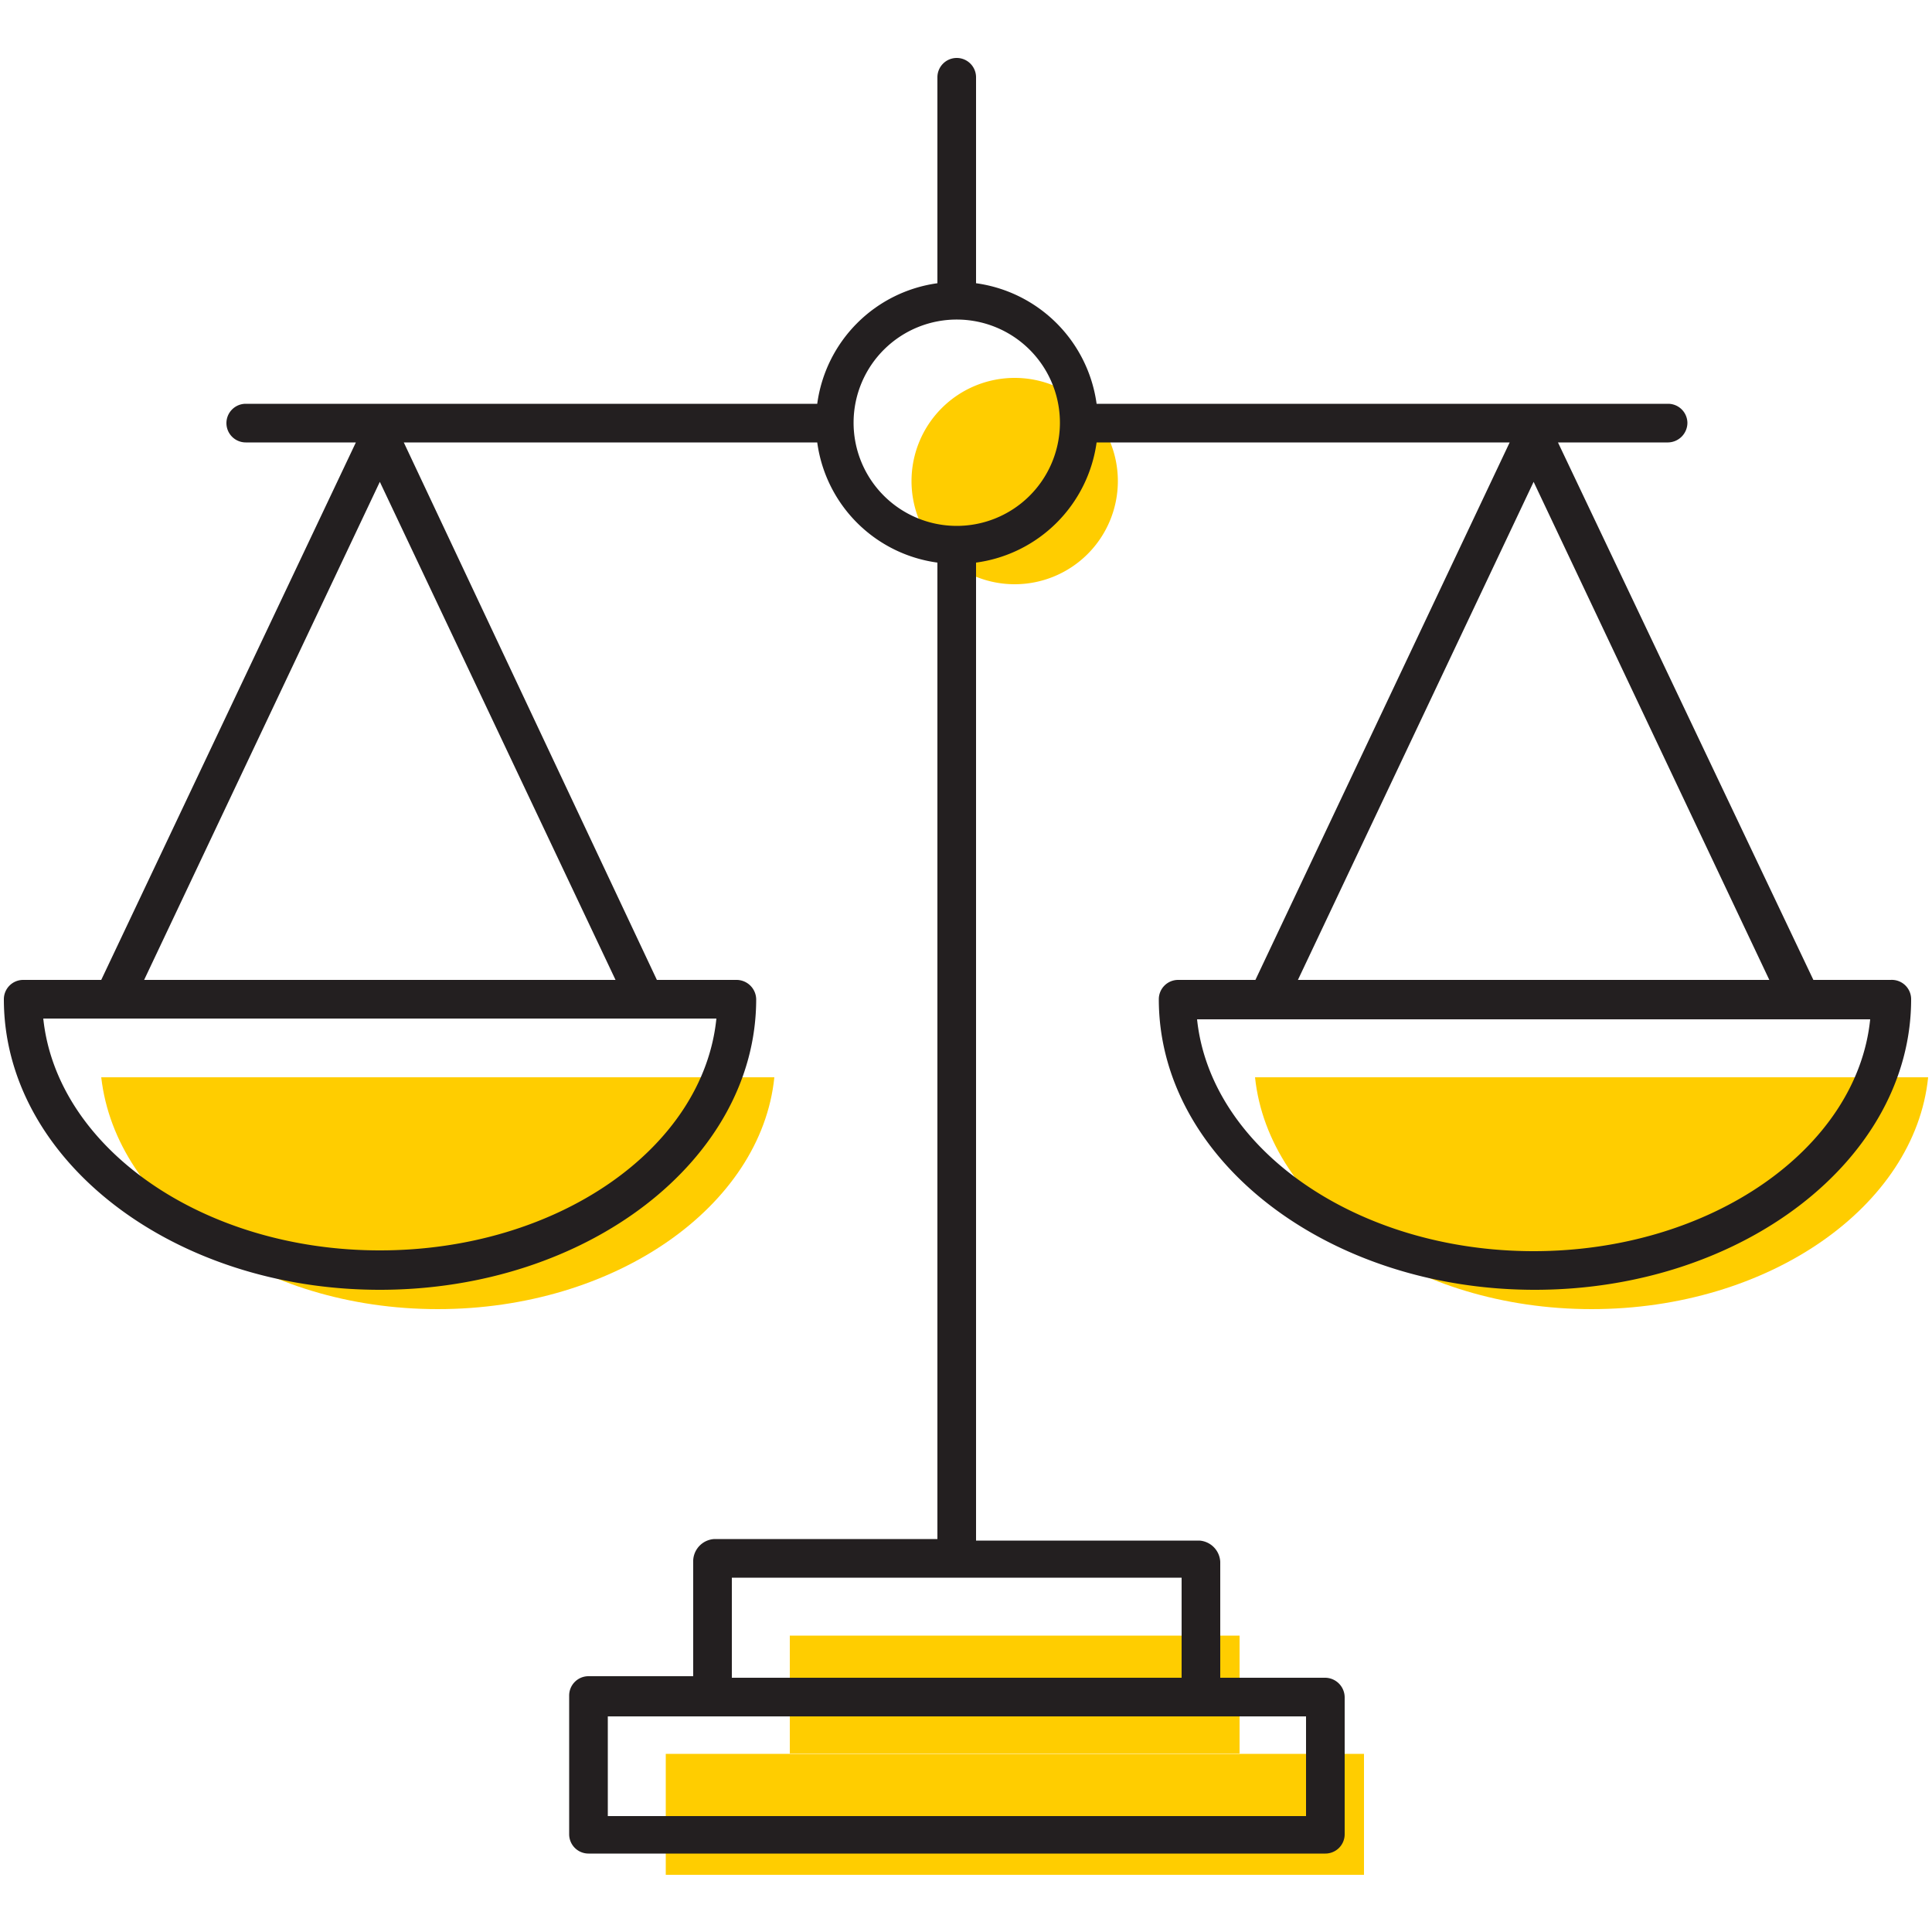 <svg id="Layer_1" data-name="Layer 1" xmlns="http://www.w3.org/2000/svg" viewBox="0 0 50 50"><defs><style>.cls-1{fill:#ffcd00;}.cls-2{fill:#231f20;}</style></defs><title>scales-of-justice</title><polygon class="cls-1" points="17.23 45.39 17.23 48.52 35.3 48.52 35.3 45.39 32.54 45.39 19.99 45.39 17.23 45.39"/><rect class="cls-1" x="20.44" y="42.33" width="11.64" height="3.05"/><path class="cls-1" d="M11.33,33.88c4.59,0,8.37-2.66,8.71-6H2.62C3,31.22,6.74,33.88,11.33,33.88Z"/><path class="cls-1" d="M26.26,9.78a2.67,2.67,0,1,0,2.67,2.67A2.67,2.67,0,0,0,26.26,9.78Z"/><path class="cls-1" d="M41.19,33.88c4.59,0,8.37-2.66,8.71-6H32.48C32.83,31.22,36.6,33.88,41.19,33.88Z"/><path class="cls-2" d="M48.93,25.36h-2L40.32,11.45h2.85a.51.51,0,0,0,.5-.5.5.5,0,0,0-.5-.5H28.38a3.65,3.65,0,0,0-3.12-3.12V2a.5.5,0,0,0-.5-.5.5.5,0,0,0-.5.5V7.33a3.64,3.64,0,0,0-3.11,3.12H6.36a.5.5,0,0,0-.5.5.5.5,0,0,0,.5.5H9.21L2.62,25.36H.6a.5.5,0,0,0-.5.5c0,4.15,4.36,7.52,9.73,7.52s9.74-3.37,9.74-7.52a.51.51,0,0,0-.5-.5H17L10.45,11.45h10.7a3.63,3.63,0,0,0,3.11,3.11V39.83H18.49a.58.58,0,0,0-.55.55v3H15.23a.5.5,0,0,0-.5.5v3.59a.5.5,0,0,0,.5.5H34.3a.5.5,0,0,0,.5-.5V43.92a.51.51,0,0,0-.5-.5H31.58v-3a.58.58,0,0,0-.54-.55H25.26V14.56a3.64,3.64,0,0,0,3.12-3.11H39.07L32.49,25.36h-2a.5.5,0,0,0-.5.5c0,4.15,4.37,7.52,9.73,7.52s9.74-3.37,9.74-7.52A.5.5,0,0,0,48.93,25.36Zm-30.39,1c-.34,3.36-4.12,6-8.71,6s-8.36-2.66-8.71-6Zm-2.61-1H3.73l6.1-12.89ZM33.8,44.42V47H15.73V44.42H33.8Zm-3.22-3.59v2.59H18.94V40.83ZM24.76,13.61A2.67,2.67,0,1,1,27.43,11,2.67,2.67,0,0,1,24.76,13.61Zm14.93-1.14,6.1,12.89H33.59Zm0,19.91c-4.59,0-8.36-2.66-8.71-6H48.4C48.06,29.72,44.28,32.38,39.69,32.38Z"/></svg>